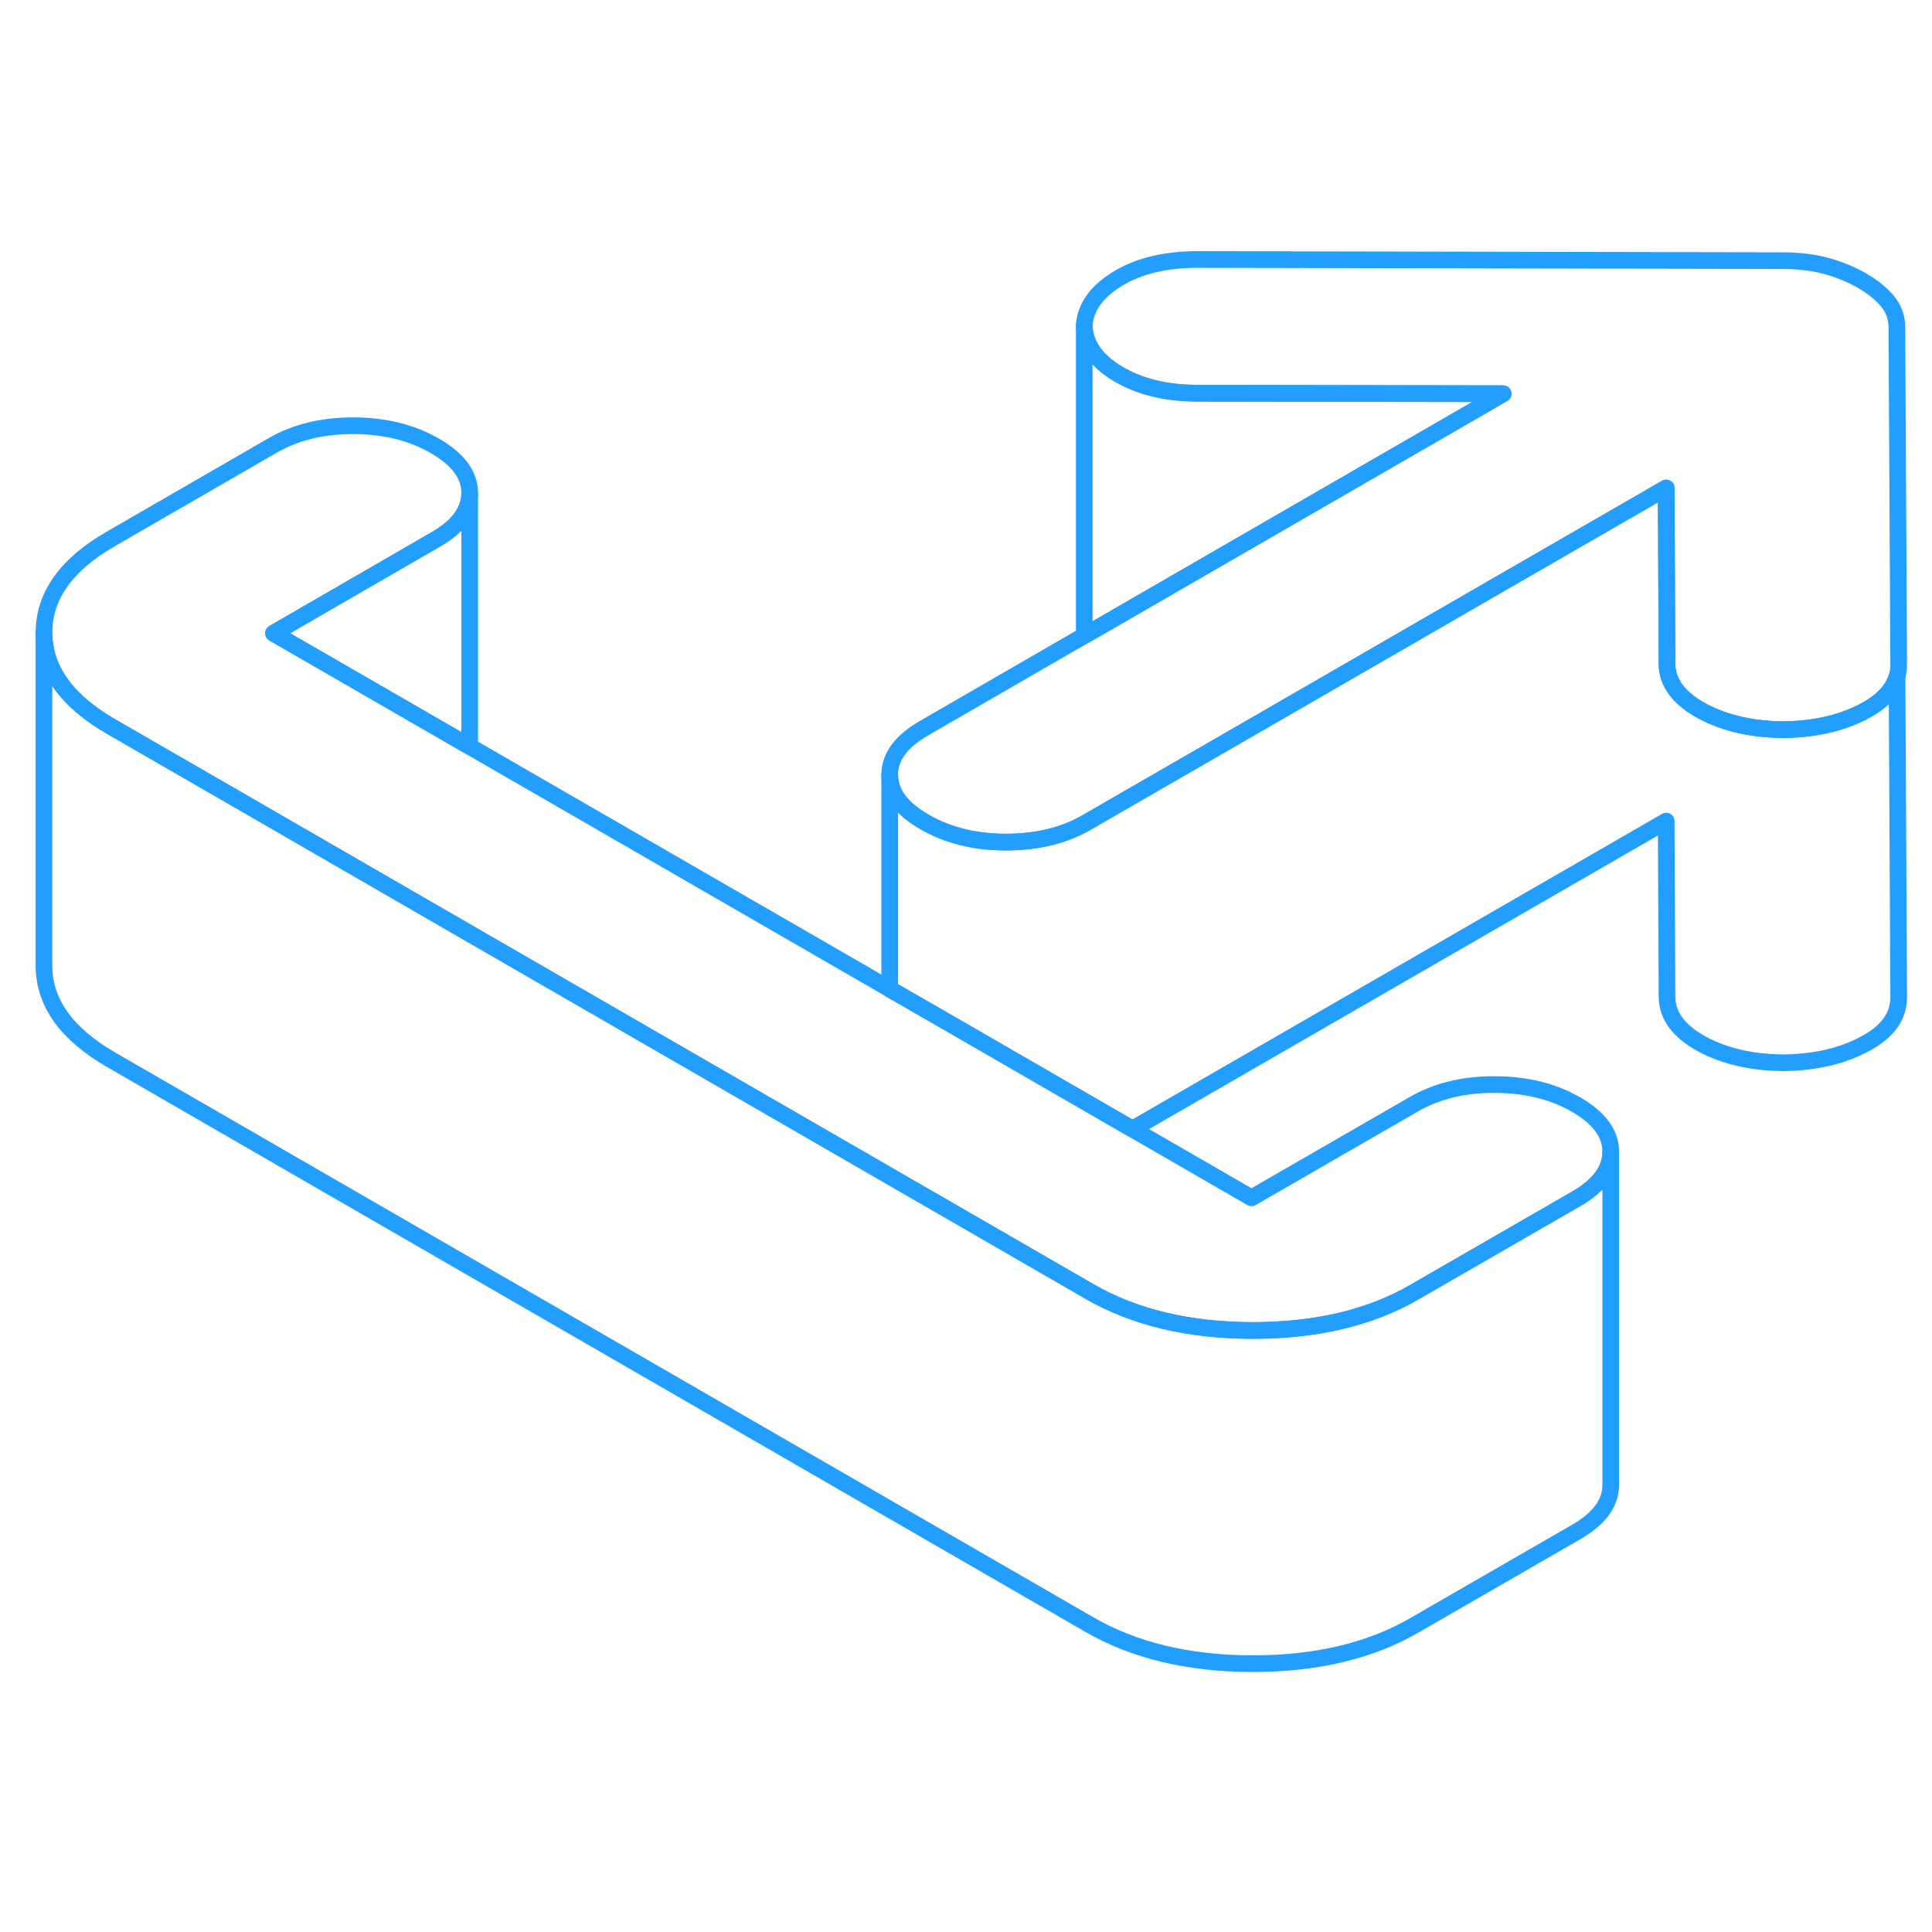 <svg width="48" height="48" viewBox="0 0 116 89" fill="none" xmlns="http://www.w3.org/2000/svg" stroke-width="1px" stroke-linecap="round" stroke-linejoin="round"><path d="M96.71 55.64V55.66C96.71 56.73 96.02 57.67 94.66 58.46L84.93 64.07C82.26 65.62 79.01 66.38 75.19 66.38C71.36 66.37 68.11 65.59 65.42 64.04L24.01 40.13L14.23 34.48L6.69 30.13C4 28.58 2.65 26.7 2.64 24.49C2.64 22.29 3.96 20.41 6.63 18.87L16.36 13.25C17.74 12.45 19.36 12.06 21.23 12.06C23.1 12.07 24.73 12.47 26.11 13.27C27.5 14.07 28.2 15.01 28.2 16.09V16.11C28.2 17.18 27.51 18.12 26.14 18.9L16.42 24.52L28.2 31.32L53.42 45.88L58.21 48.64L67.99 54.29L75.14 58.42L84.87 52.81C86.25 52.01 87.87 51.61 89.74 51.62C91.61 51.62 93.24 52.02 94.63 52.82C96.01 53.62 96.71 54.56 96.71 55.64Z" stroke="#229EFF" stroke-linejoin="round"/><path d="M114 26.38C114 26.64 113.97 26.89 113.9 27.12C113.66 27.92 113.03 28.6 112 29.16C110.66 29.89 109.06 30.27 107.19 30.31C105.24 30.31 103.57 29.93 102.18 29.18C100.79 28.42 100.1 27.48 100.09 26.36L100.07 22.14L100.04 15.8L89.1 22.11L75.23 30.12L65.26 35.87C63.89 36.67 62.26 37.06 60.39 37.06C58.52 37.06 56.89 36.65 55.51 35.85C54.12 35.05 53.42 34.11 53.42 33.03C53.41 31.95 54.1 31.02 55.48 30.22L65.1 24.66L65.91 24.2L68.92 22.46L90.25 10.14L71.95 10.11C70 10.11 68.37 9.71 67.07 8.91C65.76 8.11 65.11 7.14 65.1 6.02C65.18 4.94 65.84 4.01 67.1 3.24C68.36 2.47 69.96 2.08 71.91 2.08L107.03 2.15C108.01 2.15 108.89 2.26 109.66 2.47C110.43 2.68 111.15 2.98 111.8 3.35C112.45 3.73 112.96 4.14 113.33 4.59C113.7 5.04 113.88 5.54 113.89 6.1L114 26.38Z" stroke="#229EFF" stroke-linejoin="round"/><path d="M114 46.38C114 47.51 113.34 48.44 112 49.16C110.66 49.89 109.06 50.27 107.19 50.31C105.24 50.31 103.57 49.93 102.18 49.18C100.79 48.42 100.1 47.48 100.09 46.36L100.04 35.8L67.99 54.29L58.21 48.64L53.42 45.88V33.03C53.42 34.11 54.12 35.05 55.51 35.85C56.89 36.65 58.52 37.06 60.39 37.06C62.26 37.06 63.89 36.67 65.26 35.87L75.23 30.12L89.1 22.11L100.04 15.8L100.07 22.14L100.09 26.36C100.1 27.48 100.79 28.42 102.18 29.18C103.57 29.93 105.24 30.31 107.19 30.31C109.06 30.27 110.66 29.89 112 29.16C113.03 28.6 113.66 27.92 113.9 27.12L114 46.38Z" stroke="#229EFF" stroke-linejoin="round"/><path d="M28.2 16.11V31.32L16.42 24.52L26.14 18.9C27.51 18.12 28.2 17.18 28.2 16.11Z" stroke="#229EFF" stroke-linejoin="round"/><path d="M96.71 55.67V75.65C96.72 76.73 96.03 77.67 94.66 78.47L84.93 84.08C82.26 85.63 79.01 86.39 75.19 86.39C71.36 86.38 68.11 85.6 65.42 84.05L6.69 50.14C4 48.59 2.65 46.71 2.64 44.5V24.5C2.65 26.71 4 28.59 6.69 30.14L14.23 34.49L24.01 40.14L65.42 64.05C68.11 65.6 71.36 66.38 75.19 66.39C79.01 66.39 82.26 65.63 84.93 64.08L94.66 58.47C96.02 57.68 96.71 56.74 96.71 55.67Z" stroke="#229EFF" stroke-linejoin="round"/><path d="M90.25 10.14L68.92 22.46L65.91 24.2L65.1 24.66V6.02C65.11 7.14 65.76 8.11 67.07 8.91C68.37 9.71 70 10.11 71.95 10.11L90.25 10.14Z" stroke="#229EFF" stroke-linejoin="round"/></svg>